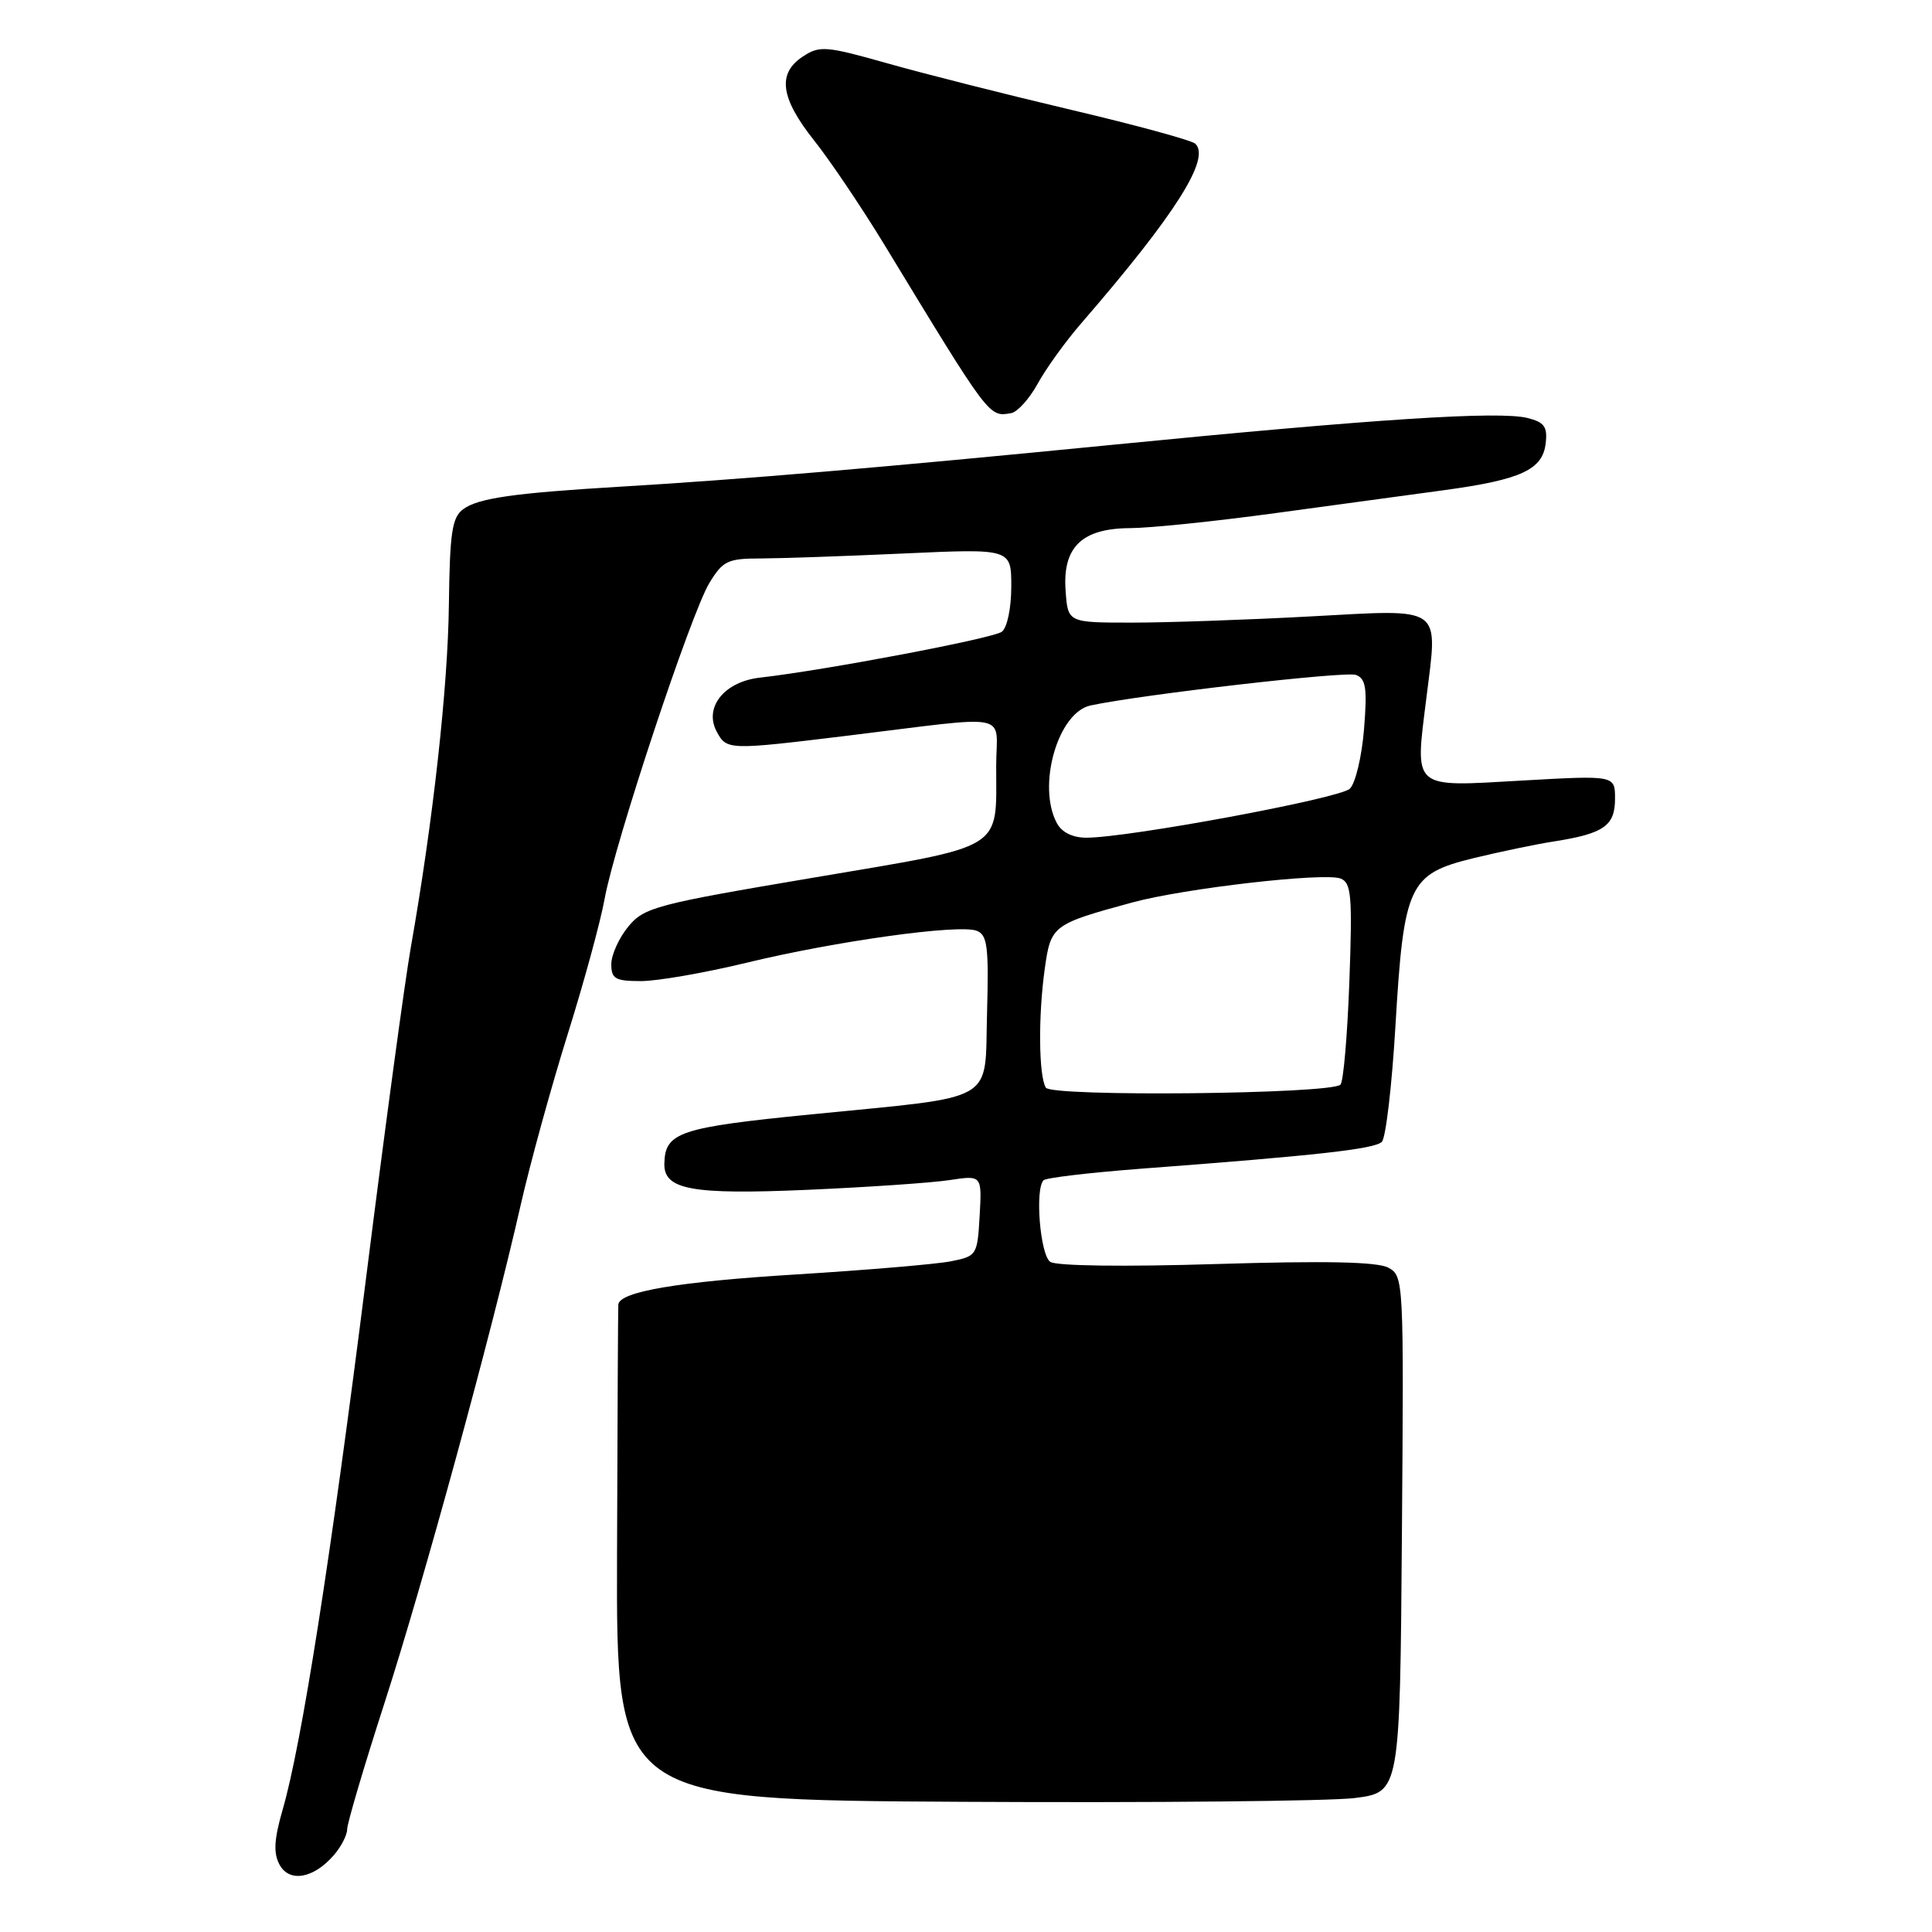 <?xml version="1.0" encoding="UTF-8" standalone="no"?>
<!DOCTYPE svg PUBLIC "-//W3C//DTD SVG 1.1//EN" "http://www.w3.org/Graphics/SVG/1.1/DTD/svg11.dtd" >
<svg xmlns="http://www.w3.org/2000/svg" xmlns:xlink="http://www.w3.org/1999/xlink" version="1.1" viewBox="0 0 256 256">
 <g >
 <path fill="currentColor"
d=" M 44.25 245.80 C 45.21 244.69 46.00 243.15 46.00 242.39 C 46.00 241.62 48.22 234.10 50.94 225.68 C 56.11 209.67 65.17 176.54 69.00 159.64 C 70.23 154.22 73.02 144.09 75.19 137.14 C 77.37 130.19 79.58 122.08 80.11 119.13 C 81.41 111.86 91.55 81.27 94.00 77.24 C 95.78 74.32 96.44 74.00 100.74 74.00 C 103.36 73.99 111.91 73.70 119.75 73.34 C 134.00 72.69 134.00 72.69 134.00 77.72 C 134.00 80.57 133.46 83.17 132.75 83.71 C 131.59 84.59 109.41 88.80 100.70 89.79 C 95.98 90.32 93.25 93.72 94.96 96.93 C 96.29 99.40 96.47 99.41 112.16 97.50 C 134.58 94.77 132.00 94.25 132.00 101.53 C 132.00 112.82 133.40 111.96 107.87 116.28 C 86.90 119.82 85.36 120.22 83.25 122.78 C 82.02 124.27 81.01 126.51 81.00 127.75 C 81.00 129.70 81.52 130.00 84.94 130.00 C 87.10 130.00 93.37 128.91 98.87 127.58 C 110.75 124.70 127.07 122.43 129.41 123.33 C 130.83 123.87 131.03 125.41 130.79 134.16 C 130.44 146.36 132.49 145.17 107.50 147.66 C 89.98 149.40 88.11 150.03 88.03 154.21 C 87.97 157.65 91.67 158.32 106.95 157.66 C 114.95 157.31 123.44 156.73 125.81 156.37 C 130.11 155.72 130.11 155.72 129.81 161.08 C 129.51 166.32 129.43 166.45 126.00 167.13 C 124.08 167.51 114.85 168.29 105.50 168.87 C 89.97 169.82 82.11 171.14 81.93 172.85 C 81.89 173.21 81.82 188.12 81.76 206.00 C 81.67 238.50 81.67 238.50 127.58 238.75 C 152.84 238.89 176.20 238.66 179.50 238.25 C 185.50 237.49 185.50 237.49 185.76 203.29 C 186.02 169.53 186.00 169.07 183.95 167.97 C 182.49 167.19 175.60 167.05 161.18 167.49 C 148.97 167.87 139.95 167.75 139.16 167.20 C 137.83 166.28 137.11 157.55 138.28 156.39 C 138.60 156.06 144.41 155.38 151.19 154.86 C 174.59 153.10 182.15 152.25 183.10 151.30 C 183.63 150.77 184.44 143.82 184.91 135.84 C 186.01 117.25 186.68 115.81 195.21 113.72 C 198.67 112.88 203.53 111.86 206.00 111.48 C 212.53 110.45 214.00 109.41 214.00 105.83 C 214.00 102.73 214.00 102.73 201.63 103.43 C 186.97 104.27 187.48 104.71 189.00 92.50 C 190.54 80.10 191.42 80.72 173.62 81.68 C 165.30 82.13 154.68 82.50 150.00 82.50 C 141.50 82.50 141.50 82.50 141.20 78.30 C 140.77 72.50 143.34 70.01 149.75 69.98 C 152.36 69.97 161.03 69.08 169.00 67.99 C 176.97 66.91 187.10 65.53 191.50 64.93 C 201.56 63.55 204.41 62.23 204.81 58.75 C 205.07 56.55 204.64 55.95 202.42 55.39 C 198.65 54.44 182.32 55.50 147.40 58.94 C 116.52 61.98 98.42 63.52 82.00 64.50 C 68.10 65.33 63.37 66.01 61.39 67.46 C 59.90 68.55 59.60 70.51 59.48 80.12 C 59.35 91.10 57.38 108.82 54.44 125.50 C 53.66 129.90 51.01 149.47 48.55 169.00 C 43.81 206.60 39.97 231.10 37.46 239.76 C 36.32 243.71 36.21 245.53 37.03 247.06 C 38.33 249.49 41.55 248.93 44.25 245.80 Z  M 137.50 50.84 C 138.60 48.83 141.19 45.24 143.26 42.85 C 155.73 28.45 160.46 20.98 158.38 19.04 C 157.89 18.59 150.53 16.58 142.00 14.57 C 133.47 12.56 122.52 9.79 117.65 8.41 C 109.45 6.09 108.61 6.02 106.40 7.48 C 102.96 9.72 103.40 12.98 107.88 18.62 C 110.01 21.30 114.22 27.55 117.23 32.50 C 131.22 55.52 131.02 55.26 134.00 54.74 C 134.82 54.59 136.40 52.84 137.50 50.84 Z  M 138.58 144.12 C 137.63 142.59 137.56 134.56 138.44 128.34 C 139.24 122.63 139.46 122.46 150.00 119.59 C 156.89 117.71 175.46 115.58 177.63 116.41 C 179.06 116.96 179.21 118.67 178.80 130.02 C 178.54 137.16 178.01 143.33 177.62 143.72 C 176.36 144.98 139.34 145.36 138.58 144.12 Z  M 140.04 109.07 C 137.39 104.13 140.17 94.42 144.49 93.48 C 151.12 92.05 178.33 88.91 179.67 89.43 C 180.99 89.93 181.18 91.19 180.74 96.63 C 180.45 100.25 179.60 103.80 178.86 104.51 C 177.52 105.80 149.51 111.00 143.95 111.00 C 142.13 111.00 140.69 110.29 140.04 109.07 Z "/>
</g>
</svg>